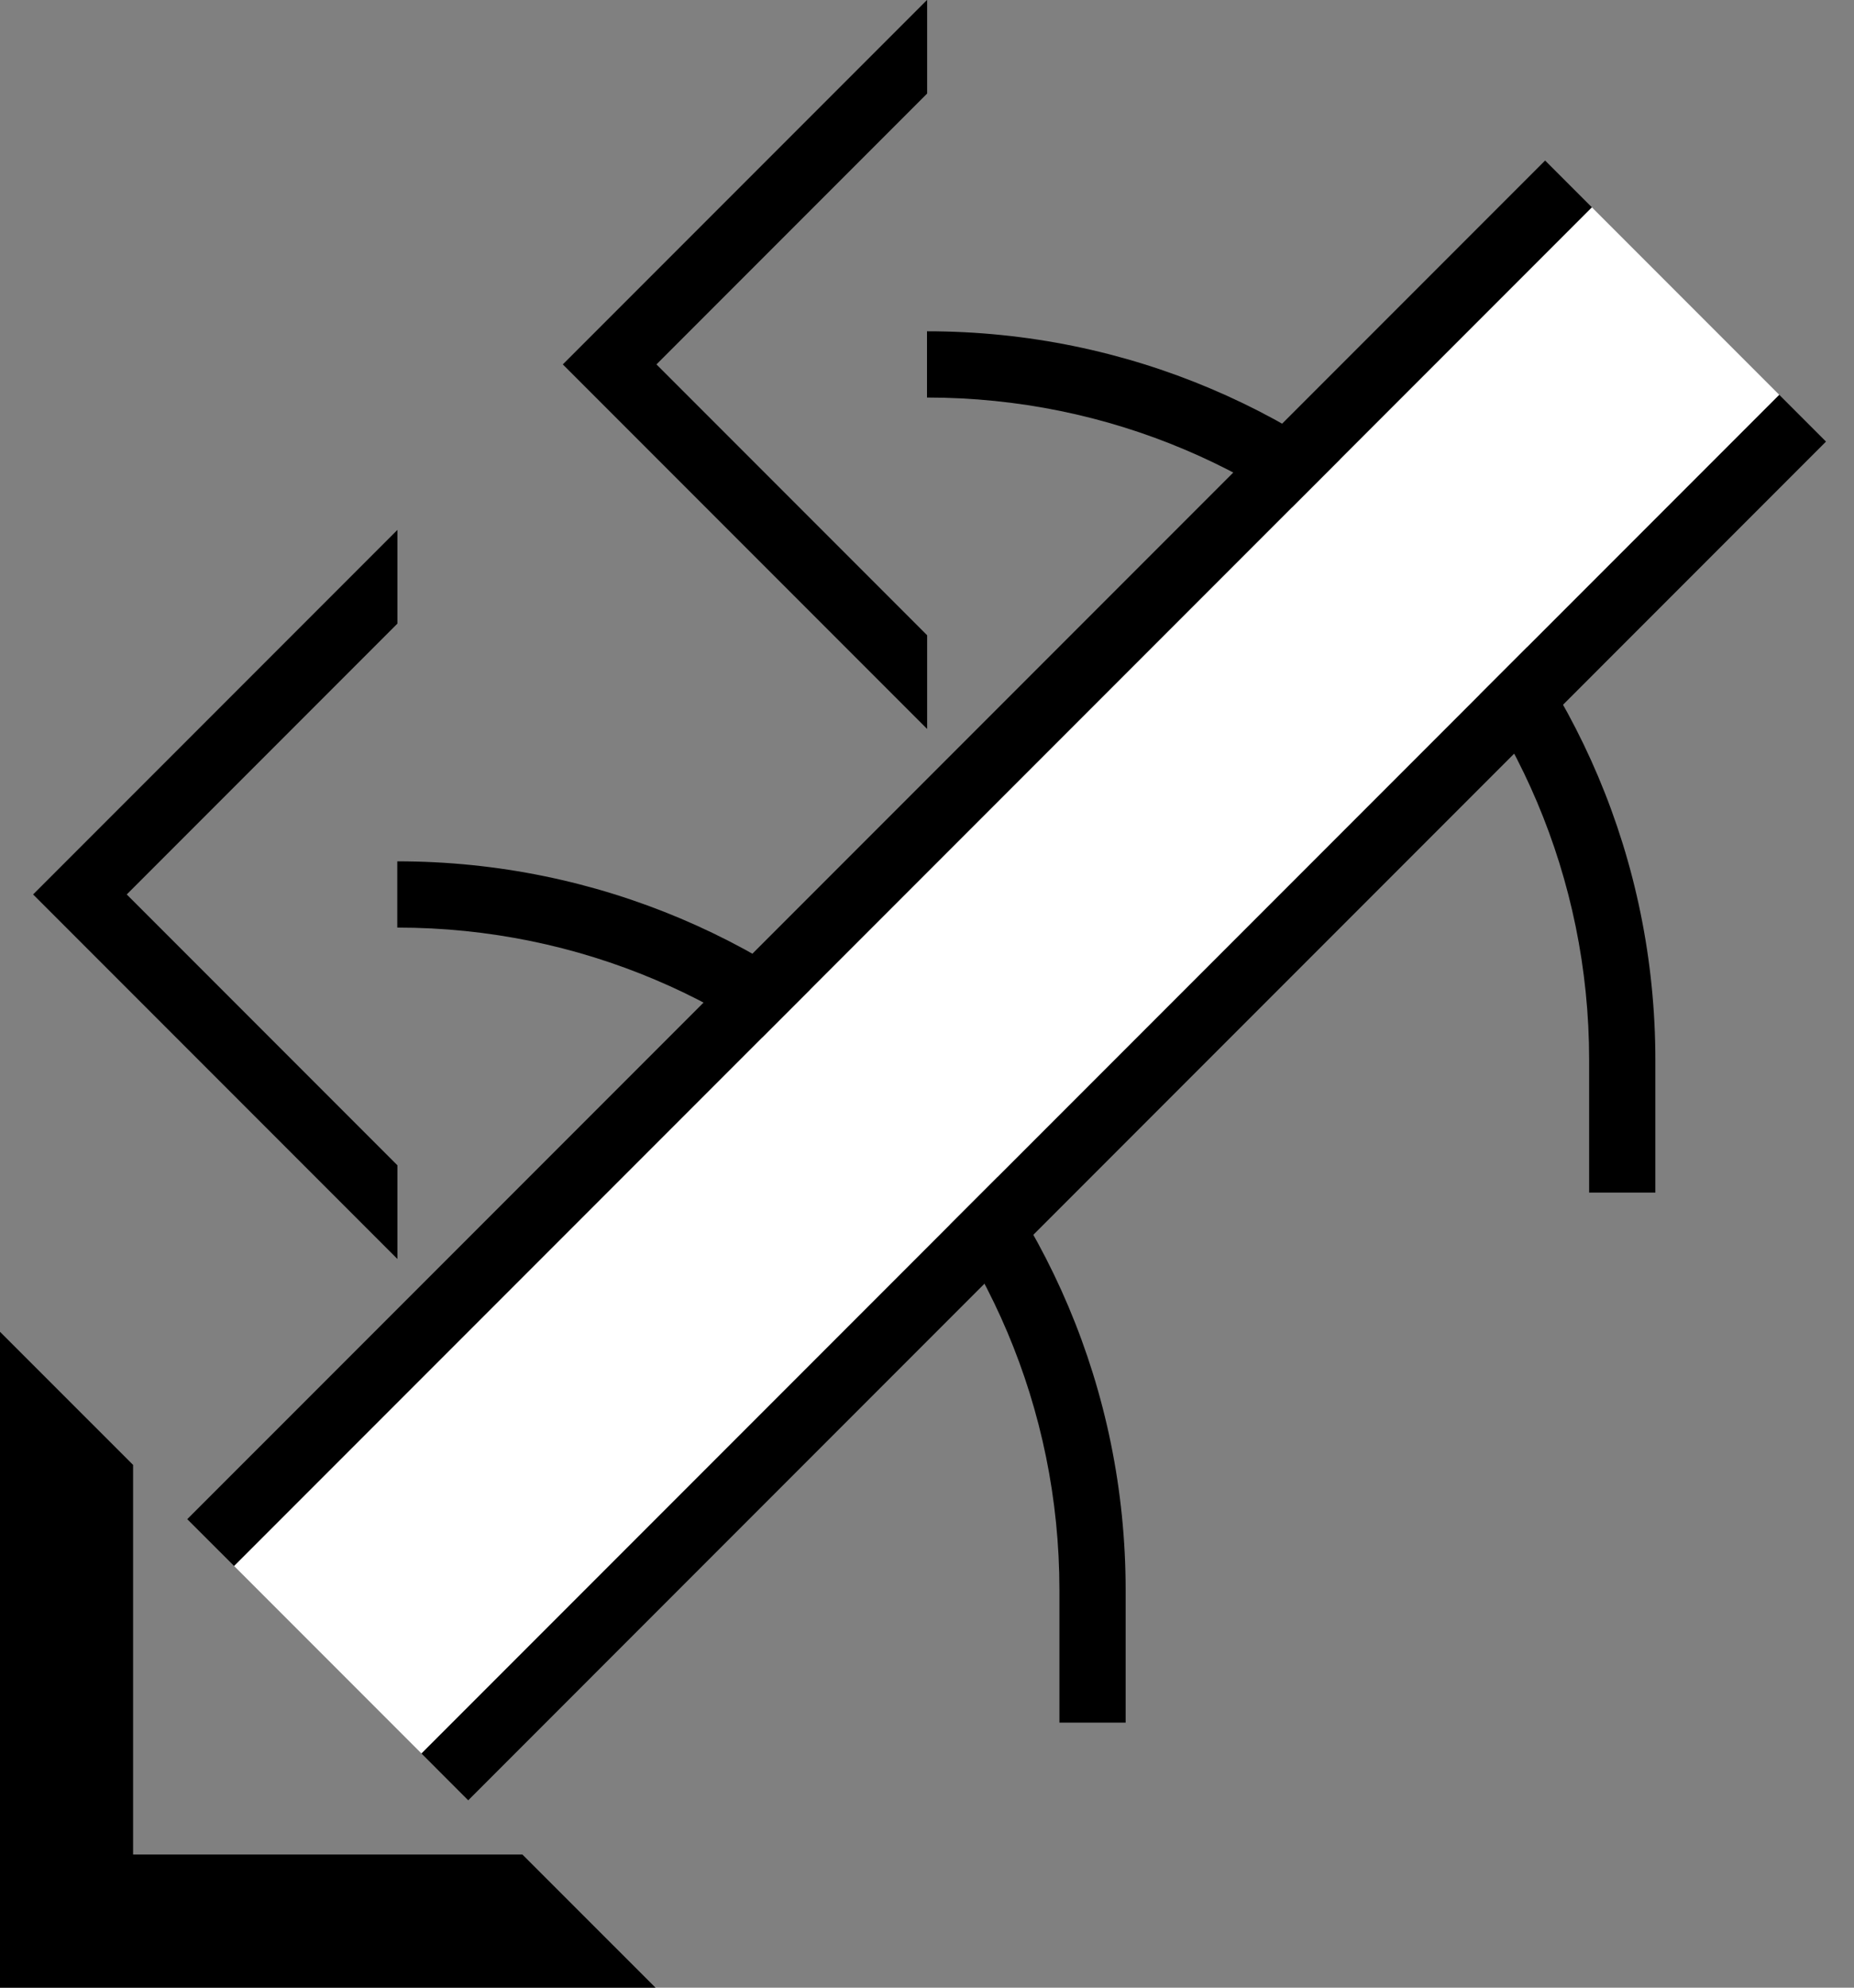 <svg xmlns="http://www.w3.org/2000/svg" version="1.0" width="28" height="30"><rect width="100%" height="100%" fill="#808080" stroke="none"/><path d="M0 20.1V30h9.9l-2.011-2.01H2.01V22.11L0 20.101z"/><path d="M6.364 26.464L26.87 5.958l.707.707L7.071 27.172l-.707-.708zM6.002 7.998L.5 13.5l5.502 5.502v-1.414L1.914 13.5l4.088-4.088V7.998z"/><path d="M17 24c0-6.075-4.925-11-11-11v1c5.523 0 10 4.477 10 10v2h1v-2z"/><path d="M2.828 22.929L23.335 2.423l.707.707L3.536 23.636l-.708-.707zM14.002-.002L8.5 5.5l5.502 5.502V9.588L9.914 5.5l4.088-4.088V-.002z"/><path d="M25 16c0-6.075-4.925-11-11-11v1c5.523 0 10 4.477 10 10v2h1v-2z"/><path d="M3.536 23.636L24.042 3.13l2.828 2.828L6.364 26.464l-2.828-2.828z" fill="#fff"/></svg>